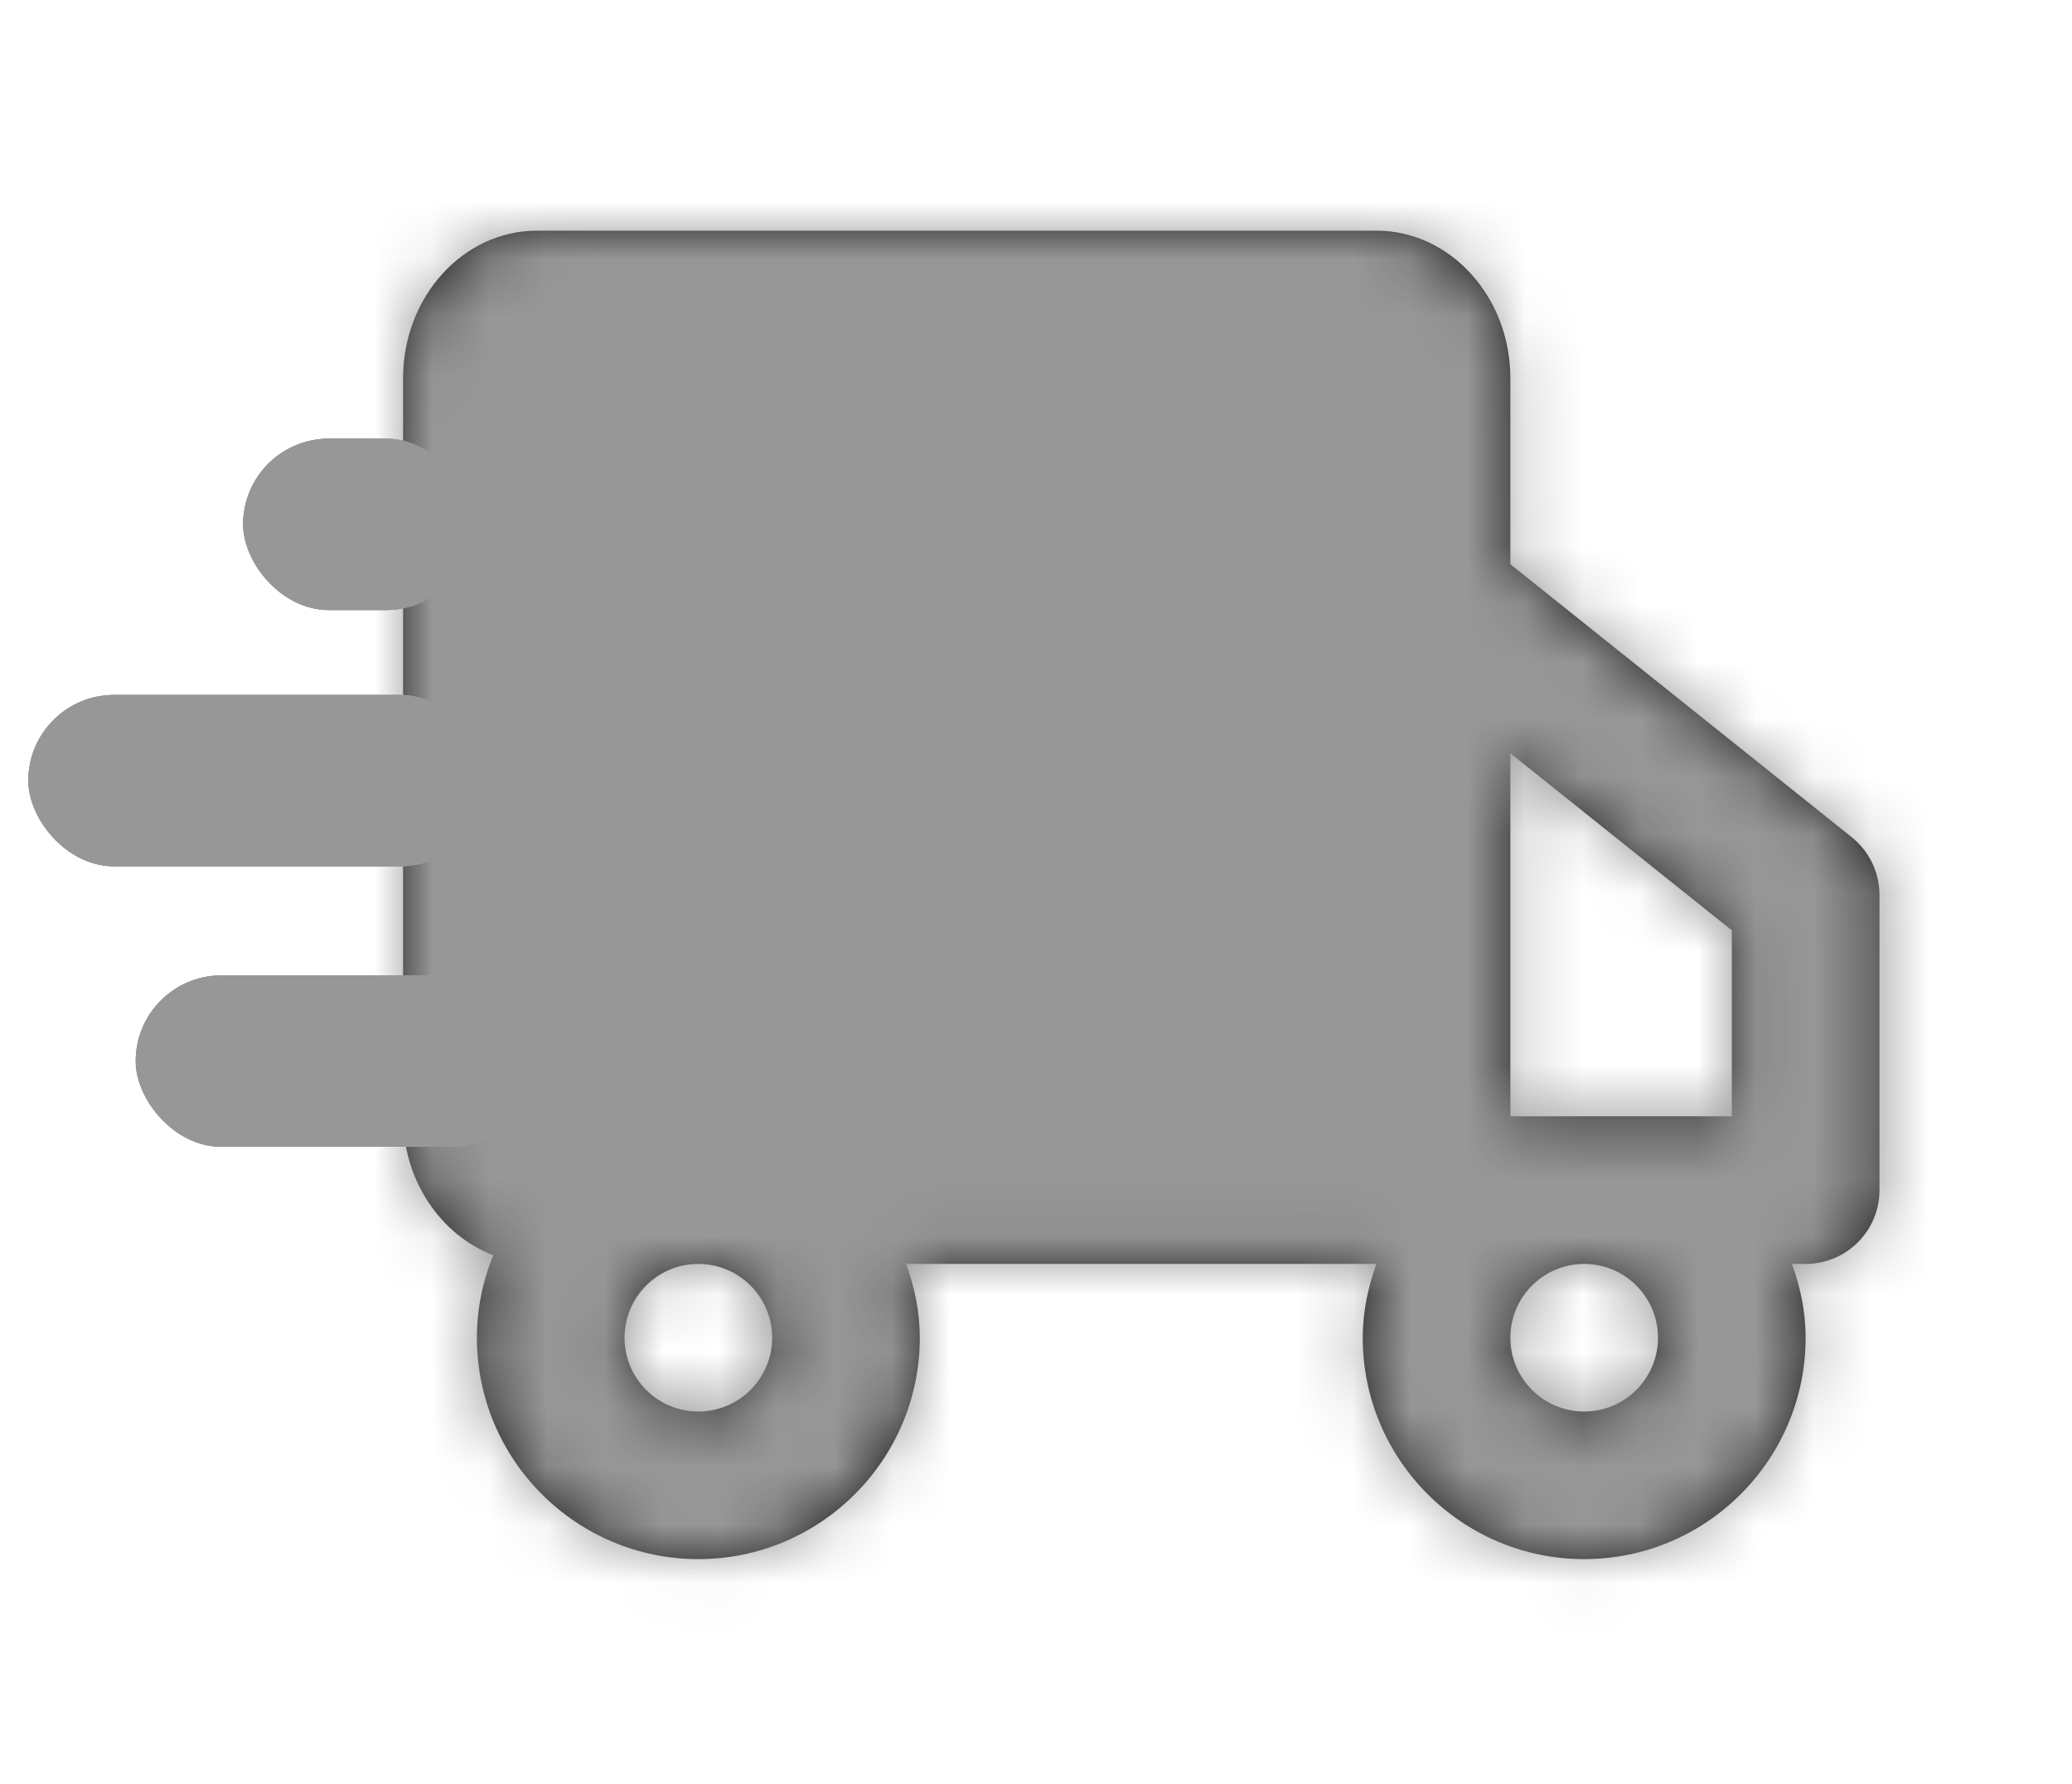 <svg width="36" height="31" viewBox="0 0 36 31" fill="none" xmlns="http://www.w3.org/2000/svg">
<path fill-rule="evenodd" clip-rule="evenodd" d="M28.807 23.248C28.807 23.956 28.232 24.53 27.524 24.53C26.816 24.53 26.242 23.956 26.242 23.248C26.242 22.54 26.816 21.965 27.524 21.965C28.232 21.965 28.807 22.54 28.807 23.248ZM13.416 23.248C13.416 23.956 12.841 24.53 12.133 24.53C11.425 24.53 10.851 23.956 10.851 23.248C10.851 22.54 11.425 21.965 12.133 21.965C12.841 21.965 13.416 22.54 13.416 23.248ZM30.09 16.168V19.4H26.242V13.091L30.09 16.168ZM32.174 14.55L26.242 9.805V6.574C26.242 5.159 25.199 4.009 23.916 4.009H9.327C8.046 4.009 7.003 5.159 7.003 6.574V19.4C7.003 20.52 7.661 21.464 8.569 21.814C8.389 22.258 8.286 22.74 8.286 23.248C8.286 25.369 10.012 27.095 12.133 27.095C14.255 27.095 15.981 25.369 15.981 23.248C15.981 22.795 15.889 22.368 15.744 21.965H19.829H23.914C23.769 22.368 23.677 22.795 23.677 23.248C23.677 25.369 25.403 27.095 27.524 27.095C29.646 27.095 31.372 25.369 31.372 23.248C31.372 22.795 31.28 22.368 31.135 21.965H31.372C32.081 21.965 32.655 21.392 32.655 20.683V15.552C32.655 15.162 32.478 14.794 32.174 14.55Z" fill="#231F20"/>
<mask id="mask0" mask-type="alpha" maskUnits="userSpaceOnUse" x="7" y="4" width="26" height="24">
<path fill-rule="evenodd" clip-rule="evenodd" d="M28.807 23.248C28.807 23.956 28.232 24.53 27.524 24.53C26.816 24.53 26.242 23.956 26.242 23.248C26.242 22.54 26.816 21.965 27.524 21.965C28.232 21.965 28.807 22.54 28.807 23.248ZM13.416 23.248C13.416 23.956 12.841 24.53 12.133 24.53C11.425 24.53 10.851 23.956 10.851 23.248C10.851 22.54 11.425 21.965 12.133 21.965C12.841 21.965 13.416 22.54 13.416 23.248ZM30.09 16.168V19.4H26.242V13.091L30.09 16.168ZM32.174 14.55L26.242 9.805V6.574C26.242 5.159 25.199 4.009 23.916 4.009H9.327C8.046 4.009 7.003 5.159 7.003 6.574V19.4C7.003 20.52 7.661 21.464 8.569 21.814C8.389 22.258 8.286 22.74 8.286 23.248C8.286 25.369 10.012 27.095 12.133 27.095C14.255 27.095 15.981 25.369 15.981 23.248C15.981 22.795 15.889 22.368 15.744 21.965H19.829H23.914C23.769 22.368 23.677 22.795 23.677 23.248C23.677 25.369 25.403 27.095 27.524 27.095C29.646 27.095 31.372 25.369 31.372 23.248C31.372 22.795 31.28 22.368 31.135 21.965H31.372C32.081 21.965 32.655 21.392 32.655 20.683V15.552C32.655 15.162 32.478 14.794 32.174 14.55Z" fill="white"/>
</mask>
<g mask="url(#mask0)">
<rect x="4.464" y="0.161" width="30.782" height="30.782" fill="#979797"/>
</g>
<rect x="4.224" y="7.623" width="3.972" height="2.979" rx="1.489" fill="#979797"/>
<rect x="4.224" y="7.623" width="3.972" height="2.979" rx="1.489" fill="#979797"/>
<rect x="4.224" y="7.623" width="3.972" height="2.979" rx="1.489" fill="#979797"/>
<rect x="0.492" y="12.077" width="7.944" height="2.979" rx="1.489" fill="#979797"/>
<rect x="0.492" y="12.077" width="7.944" height="2.979" rx="1.489" fill="#979797"/>
<rect x="0.492" y="12.077" width="7.944" height="2.979" rx="1.489" fill="#979797"/>
<rect x="2.358" y="16.951" width="6.951" height="2.979" rx="1.489" fill="#979797"/>
<rect x="2.358" y="16.951" width="6.951" height="2.979" rx="1.489" fill="#979797"/>
<rect x="2.358" y="16.951" width="6.951" height="2.979" rx="1.489" fill="#979797"/>
</svg>
